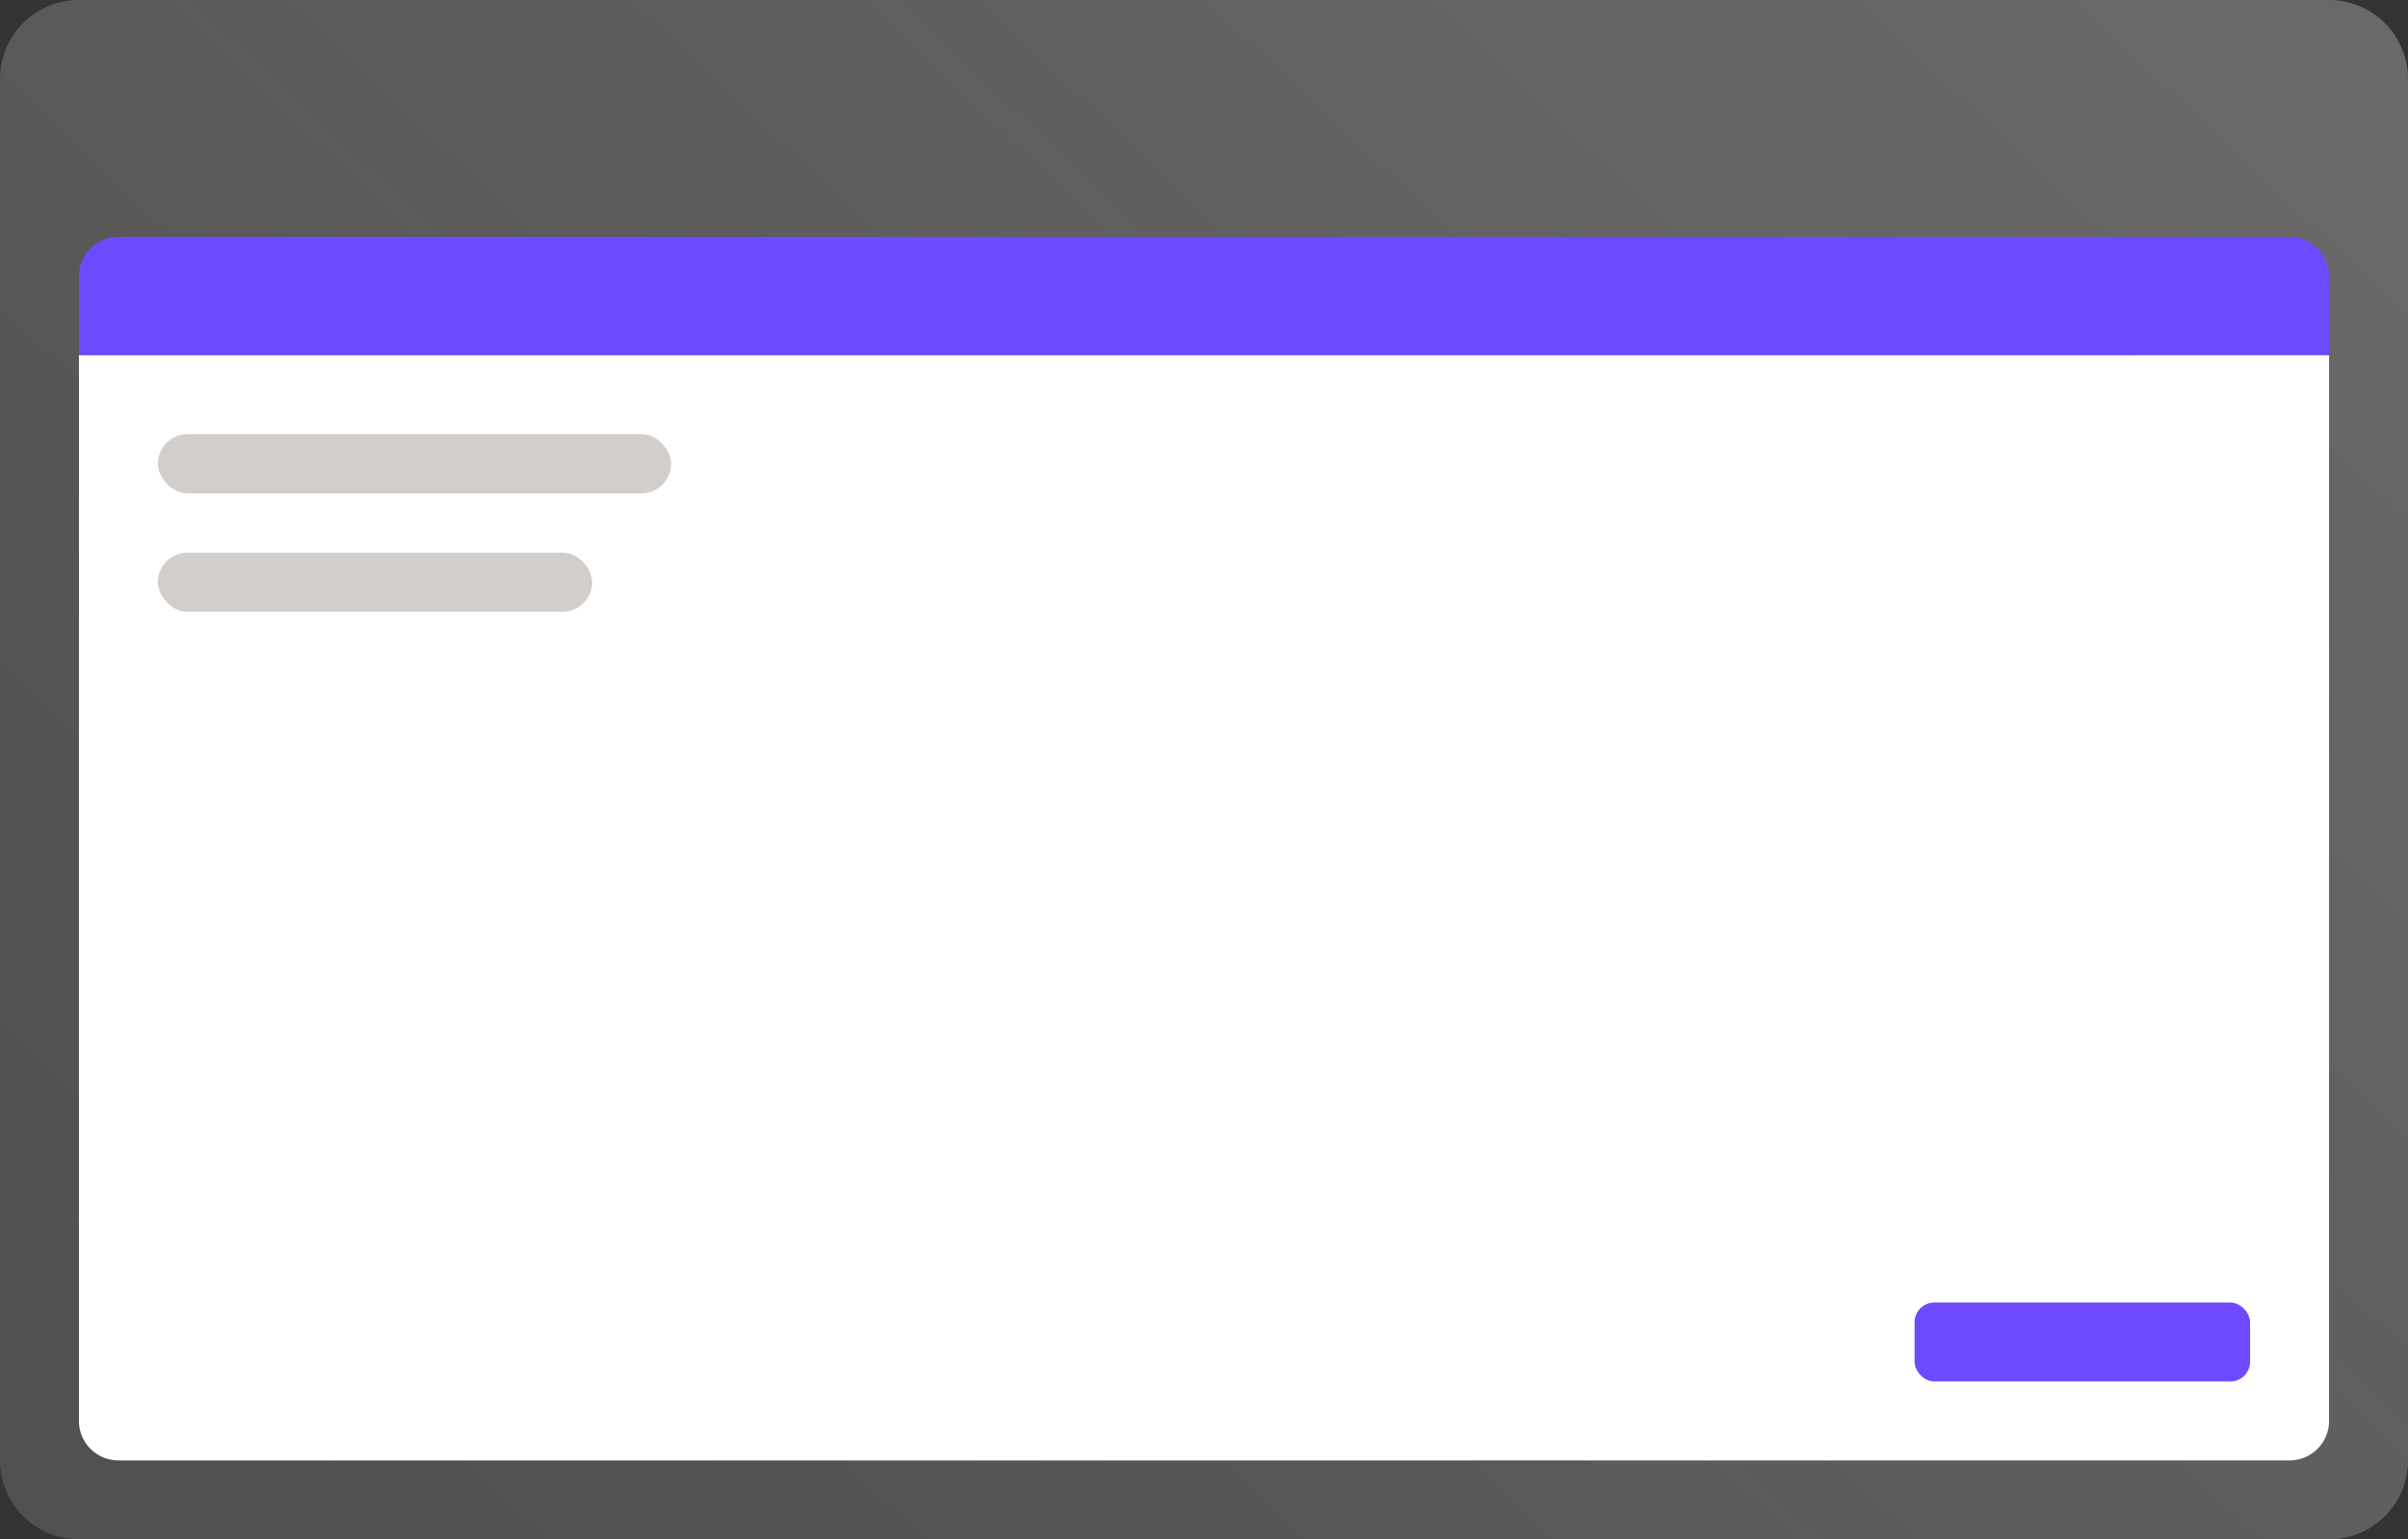 <svg xmlns="http://www.w3.org/2000/svg" width="122" height="78" fill="none" viewBox="0 0 122 78"><rect x="0" y="0" width="122" height="78" fill="#333333" stroke="none"/><path fill="url(#a)" d="M0 4a4 4 0 0 1 4-4h114a4 4 0 0 1 4 4v70a4 4 0 0 1-4 4H4a4 4 0 0 1-4-4V4z"/><path fill="#6D4AFF" d="M4 14a2 2 0 0 1 2-2h110a2 2 0 0 1 2 2v4H4v-4z"/><path fill="#fff" d="M4 18h114v54a2 2 0 0 1-2 2H6a2 2 0 0 1-2-2V18z"/><rect width="17" height="4" x="97" y="66" fill="#6D4AFF" rx="1"/><rect width="26" height="3" x="8" y="22" fill="#D1CECC" rx="1.5"/><rect width="22" height="3" x="8" y="28" fill="#D1CECC" rx="1.5"/><defs><linearGradient id="a" x1="101.5" x2="16" y1="-7.5" y2="83" gradientUnits="userSpaceOnUse"><stop stop-color="#EAE7E4" stop-opacity=".3"/><stop offset="1" stop-color="#C6C3BE" stop-opacity=".2"/></linearGradient></defs></svg>